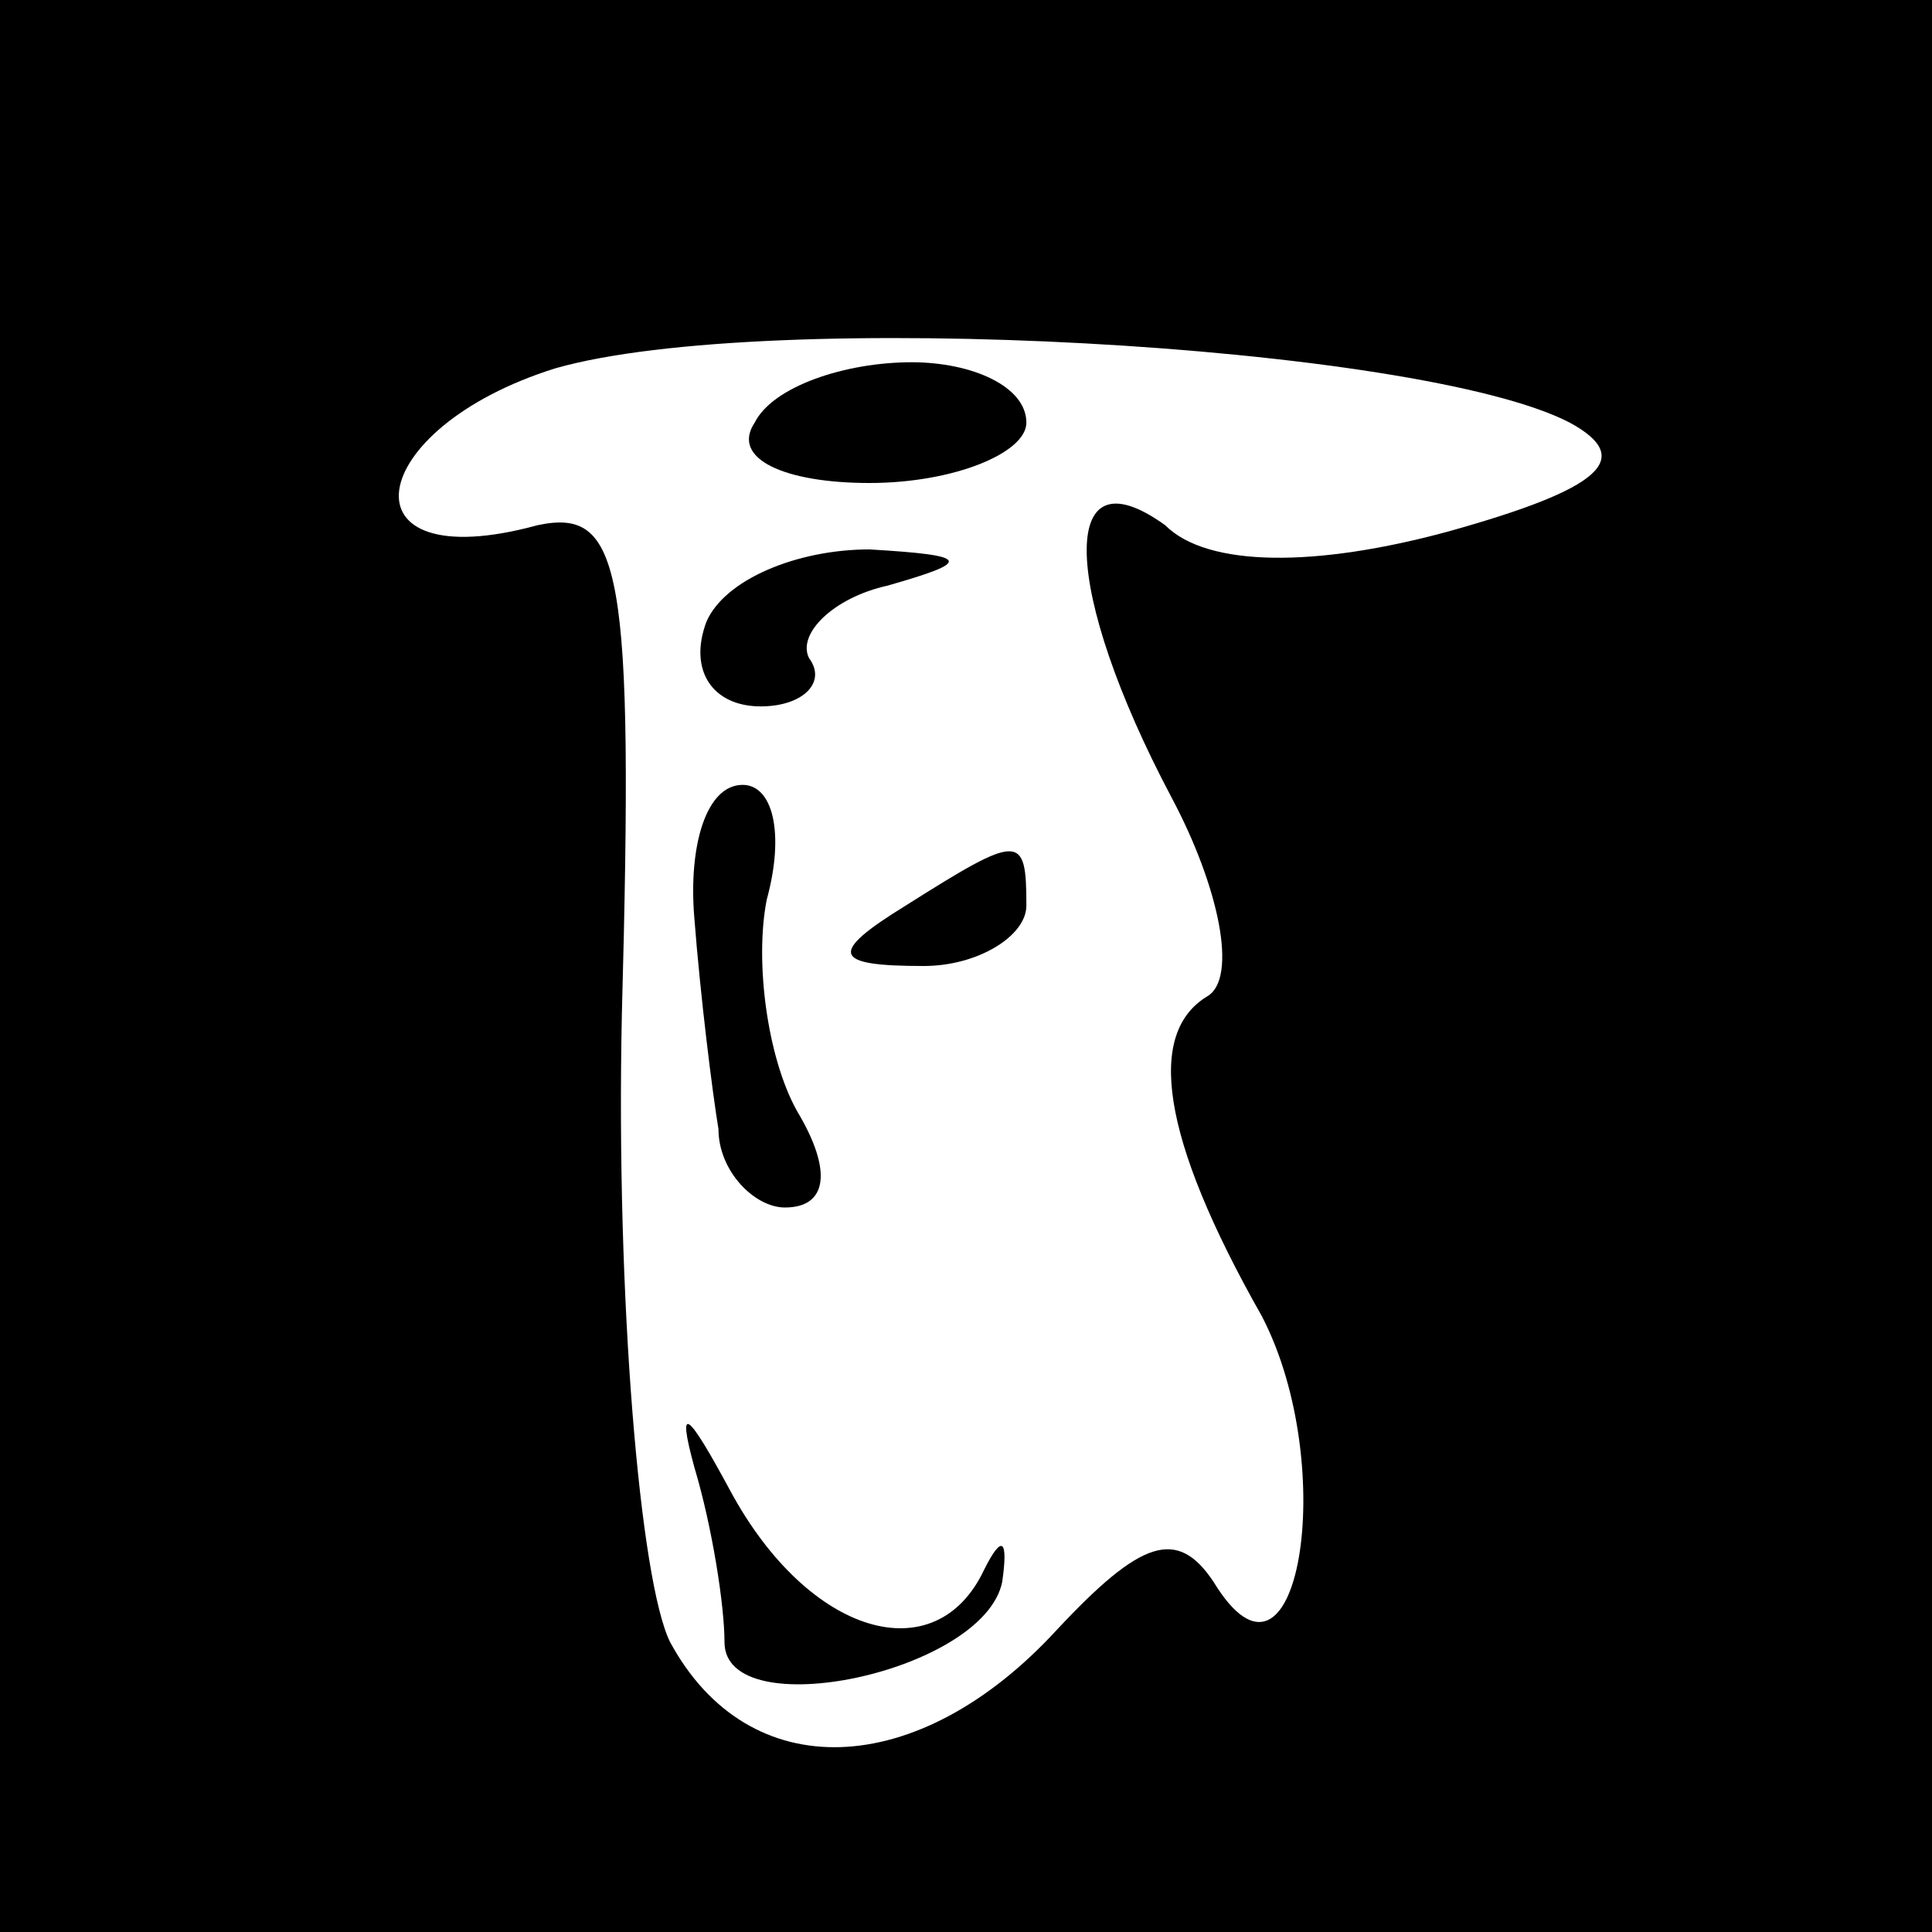 <?xml version="1.0" standalone="no"?>
<!DOCTYPE svg PUBLIC "-//W3C//DTD SVG 20010904//EN"
 "http://www.w3.org/TR/2001/REC-SVG-20010904/DTD/svg10.dtd">
<svg version="1.0" xmlns="http://www.w3.org/2000/svg"
 width="32pt" height="32pt" viewBox="0 0 32 32"
 preserveAspectRatio="xMidYMid meet">
<rect x="0" y="0" width="32" height="32" fill="#808080" stroke="none"/>
<g transform="translate(0,32) scale(0.1,-0.1)"
fill="#000000" stroke="none">
<path fill="#000000" stroke="none" d="M0 160 l0 -160 160 0 160 0 0 160 0
160 -160 0 -160 0 0 -160z"/>
<path fill="#ffffff" stroke="none" d="M260 250 c11 -6 5 -11 -20 -18 -22 -6
-40 -6 -47 1 -18 13 -17 -11 1 -45 8 -15 11 -30 6 -33 -10 -6 -8 -23 9 -53 13
-25 6 -67 -8 -44 -6 9 -12 7 -26 -8 -23 -25 -51 -26 -64 -2 -5 10 -9 57 -8
104 2 74 0 84 -14 81 -33 -9 -29 16 3 26 35 10 143 4 168 -9z"/>
<path fill="#000000" stroke="none" d="M125 250 c-4 -6 5 -10 19 -10 14 0 26
5 26 10 0 6 -9 10 -19 10 -11 0 -23 -4 -26 -10z"/>
<path fill="#000000" stroke="none" d="M117 217 c-3 -8 1 -14 9 -14 7 0 11 4
8 8 -2 4 4 10 13 12 14 4 14 5 -3 6 -12 0 -24 -5 -27 -12z"/>
<path fill="#000000" stroke="none" d="M115 168 c1 -13 3 -29 4 -35 0 -7 6
-13 11 -13 7 0 8 6 2 16 -5 9 -7 25 -5 35 3 11 1 19 -4 19 -6 0 -9 -10 -8 -22z"/>
<path fill="#000000" stroke="none" d="M150 170 c-13 -8 -12 -10 3 -10 9 0 17
5 17 10 0 12 -1 12 -20 0z"/>
<path fill="#000000" stroke="none" d="M115 77 c3 -10 5 -23 5 -29 0 -14 43
-5 46 10 1 7 0 8 -3 2 -8 -17 -29 -11 -42 13 -7 13 -9 15 -6 4z"/>
</g>
</svg>
